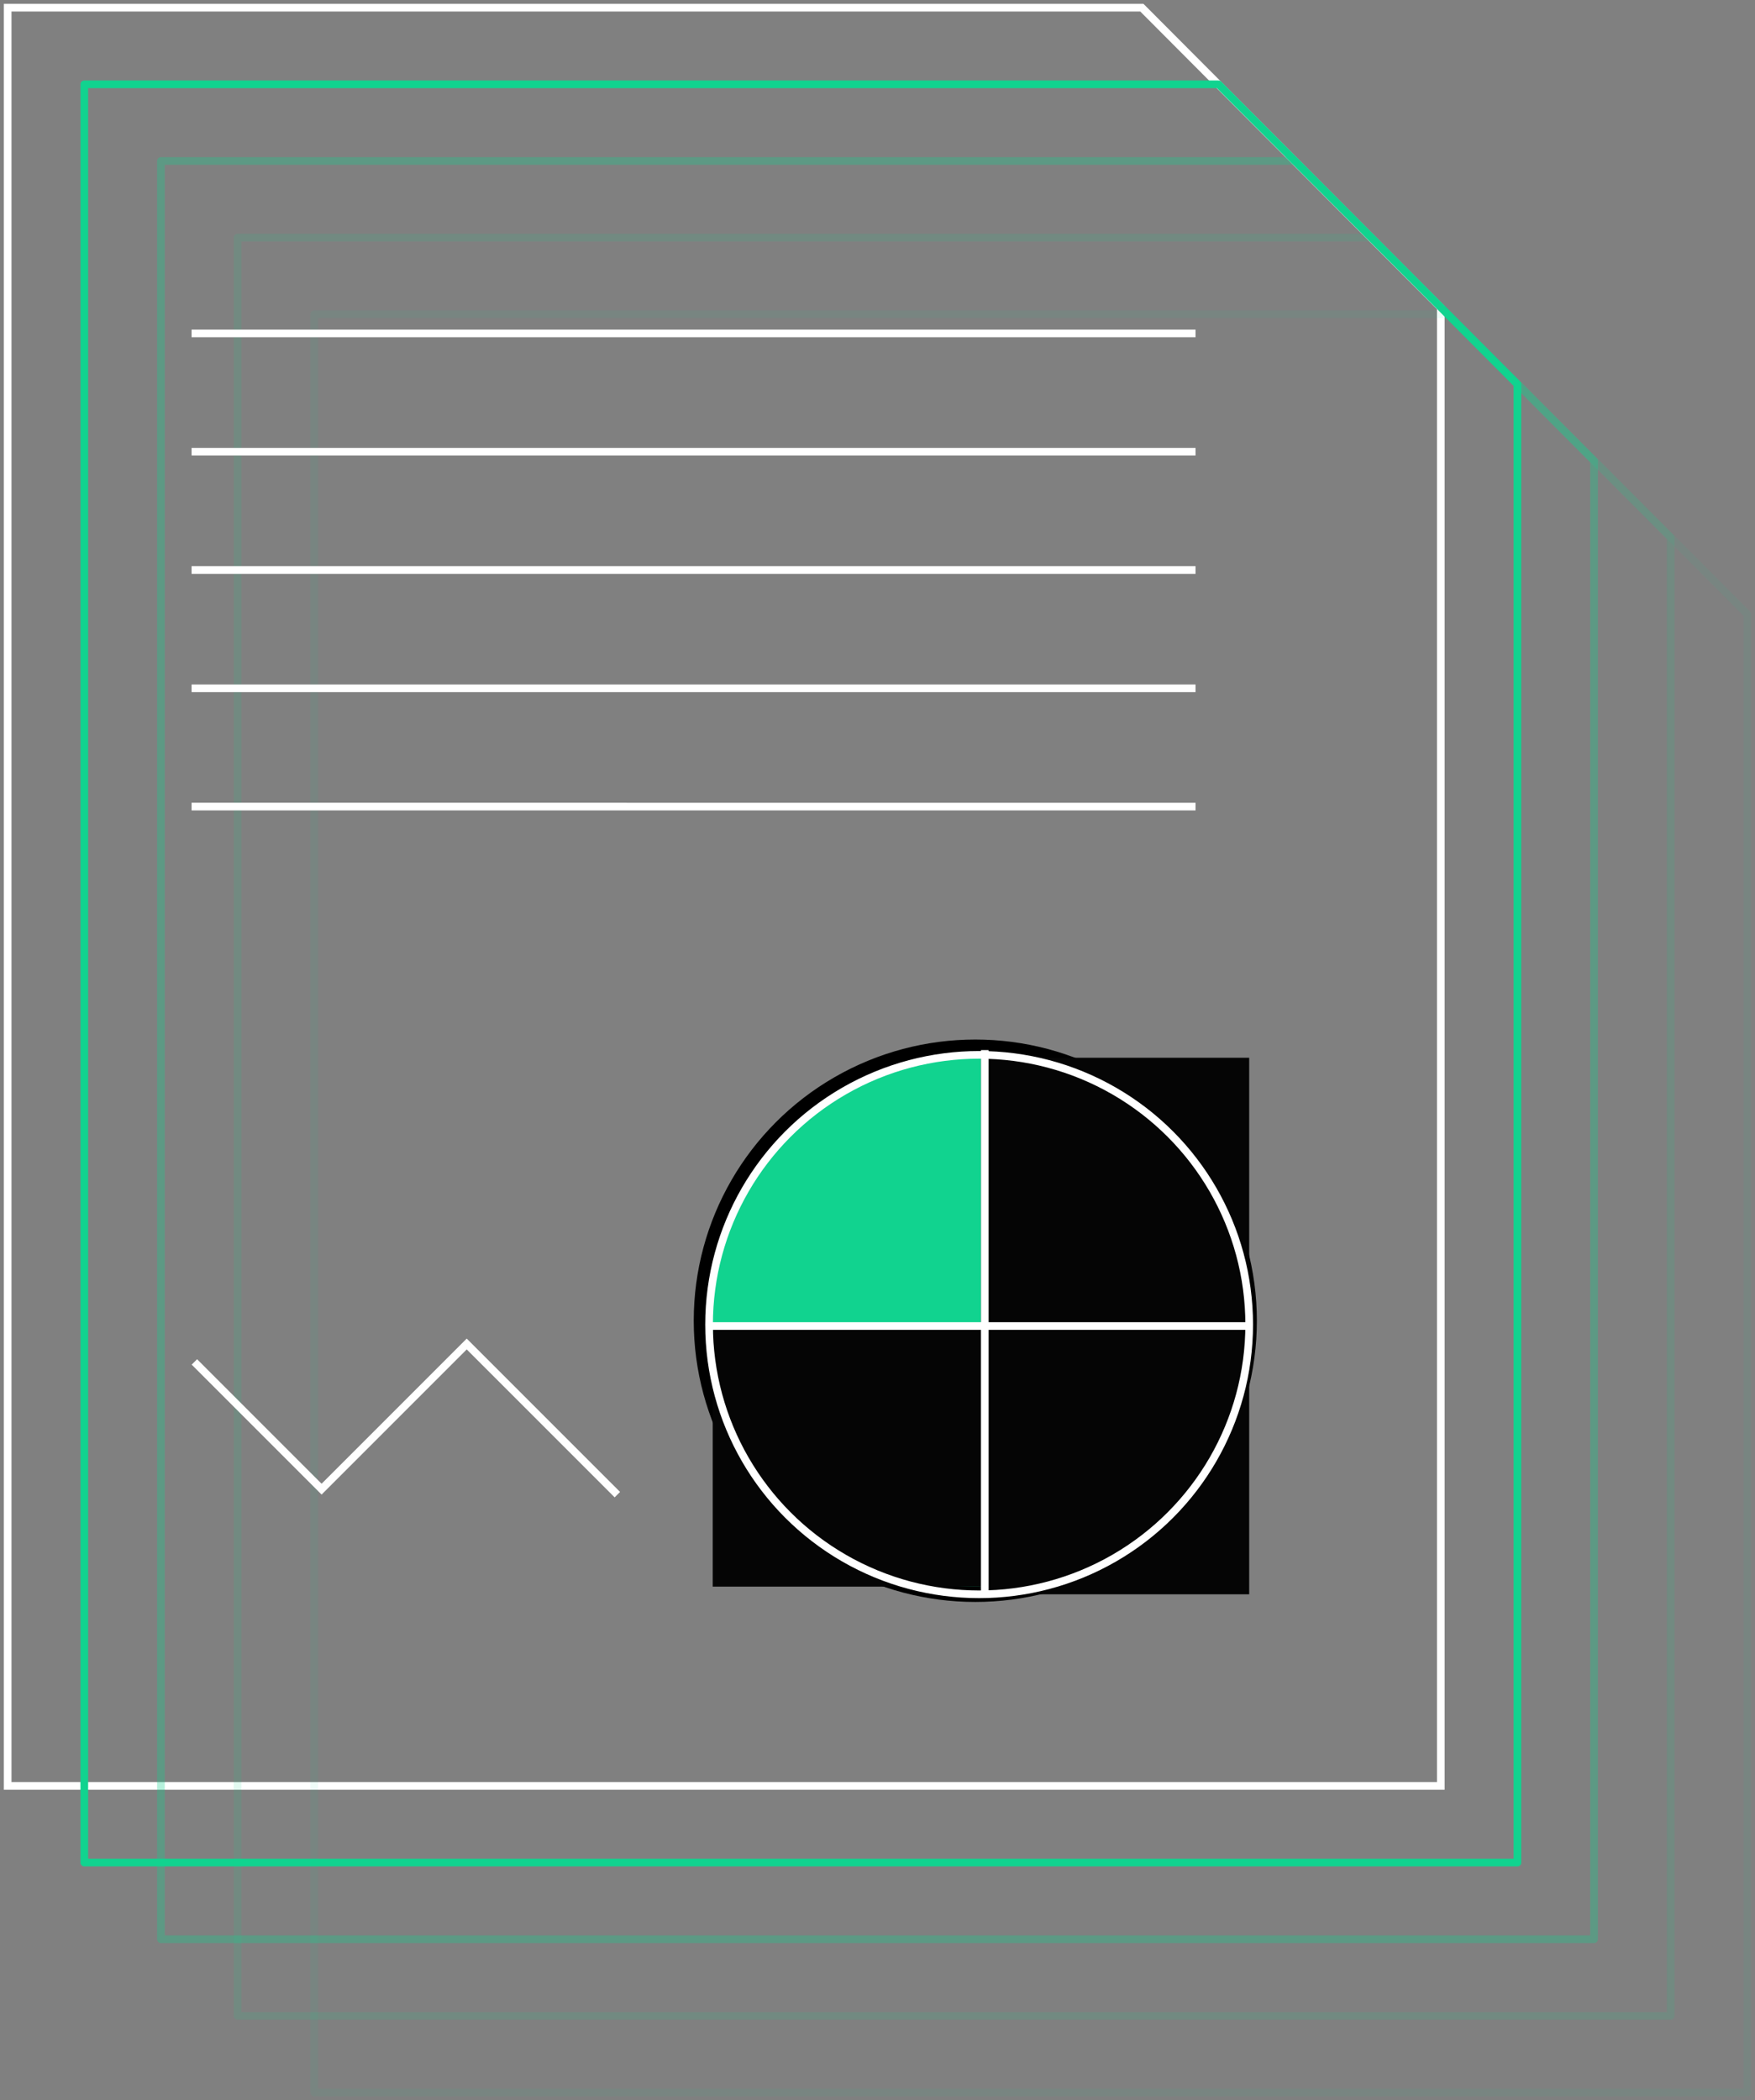 <svg width="229" height="274" xmlns="http://www.w3.org/2000/svg"><rect width="100%" height="100%" fill="#808080" stroke="none"/><g transform="translate(1 1)" fill="none" fill-rule="evenodd"><path d="M187 39.127V232H0V0h147.995L187 39.127z" stroke="#FFF"/><g stroke="#11D38F" stroke-linecap="round" stroke-linejoin="round"><path d="M197 49.127V242H10V10h147.995L197 49.127z"/><path d="M207 59.127V252H20V20h147.995L207 59.127z" opacity=".311"/><path d="M217 69.127V262H30V30h147.995L217 69.127z" opacity=".124"/><path d="M227 79.127V272H40V40h147.995L227 79.127z" opacity=".07"/></g><ellipse stroke="#000" stroke-width="2" fill="#11D38F" stroke-linecap="round" stroke-linejoin="round" transform="matrix(-1 0 0 1 252.522 0)" cx="126.261" cy="171.311" rx="35.739" ry="35.689"/><path fill="#050505" d="M162 137h-35v70h35z"/><path fill="#050505" d="M128 172H92v34h36z"/><ellipse stroke="#FFF" stroke-linecap="round" stroke-linejoin="round" transform="matrix(-1 0 0 1 253.522 0)" cx="126.761" cy="171.811" rx="35.239" ry="35.189"/><path fill="#FFF" d="M91.5 171.5v1h70v-1z"/><path fill="#FFF" d="M128 136h-1v71h1zm27-94H24v1h131zm0 15.433H24v1h131zm0 15.433H24v1h131zm0 15.433H24v1h131zm0 15.433H24v1h131z"/><path stroke="#FFF" d="M79.556 194L59.9 174.345l-18.937 18.937-16.599-16.599"/></g></svg>